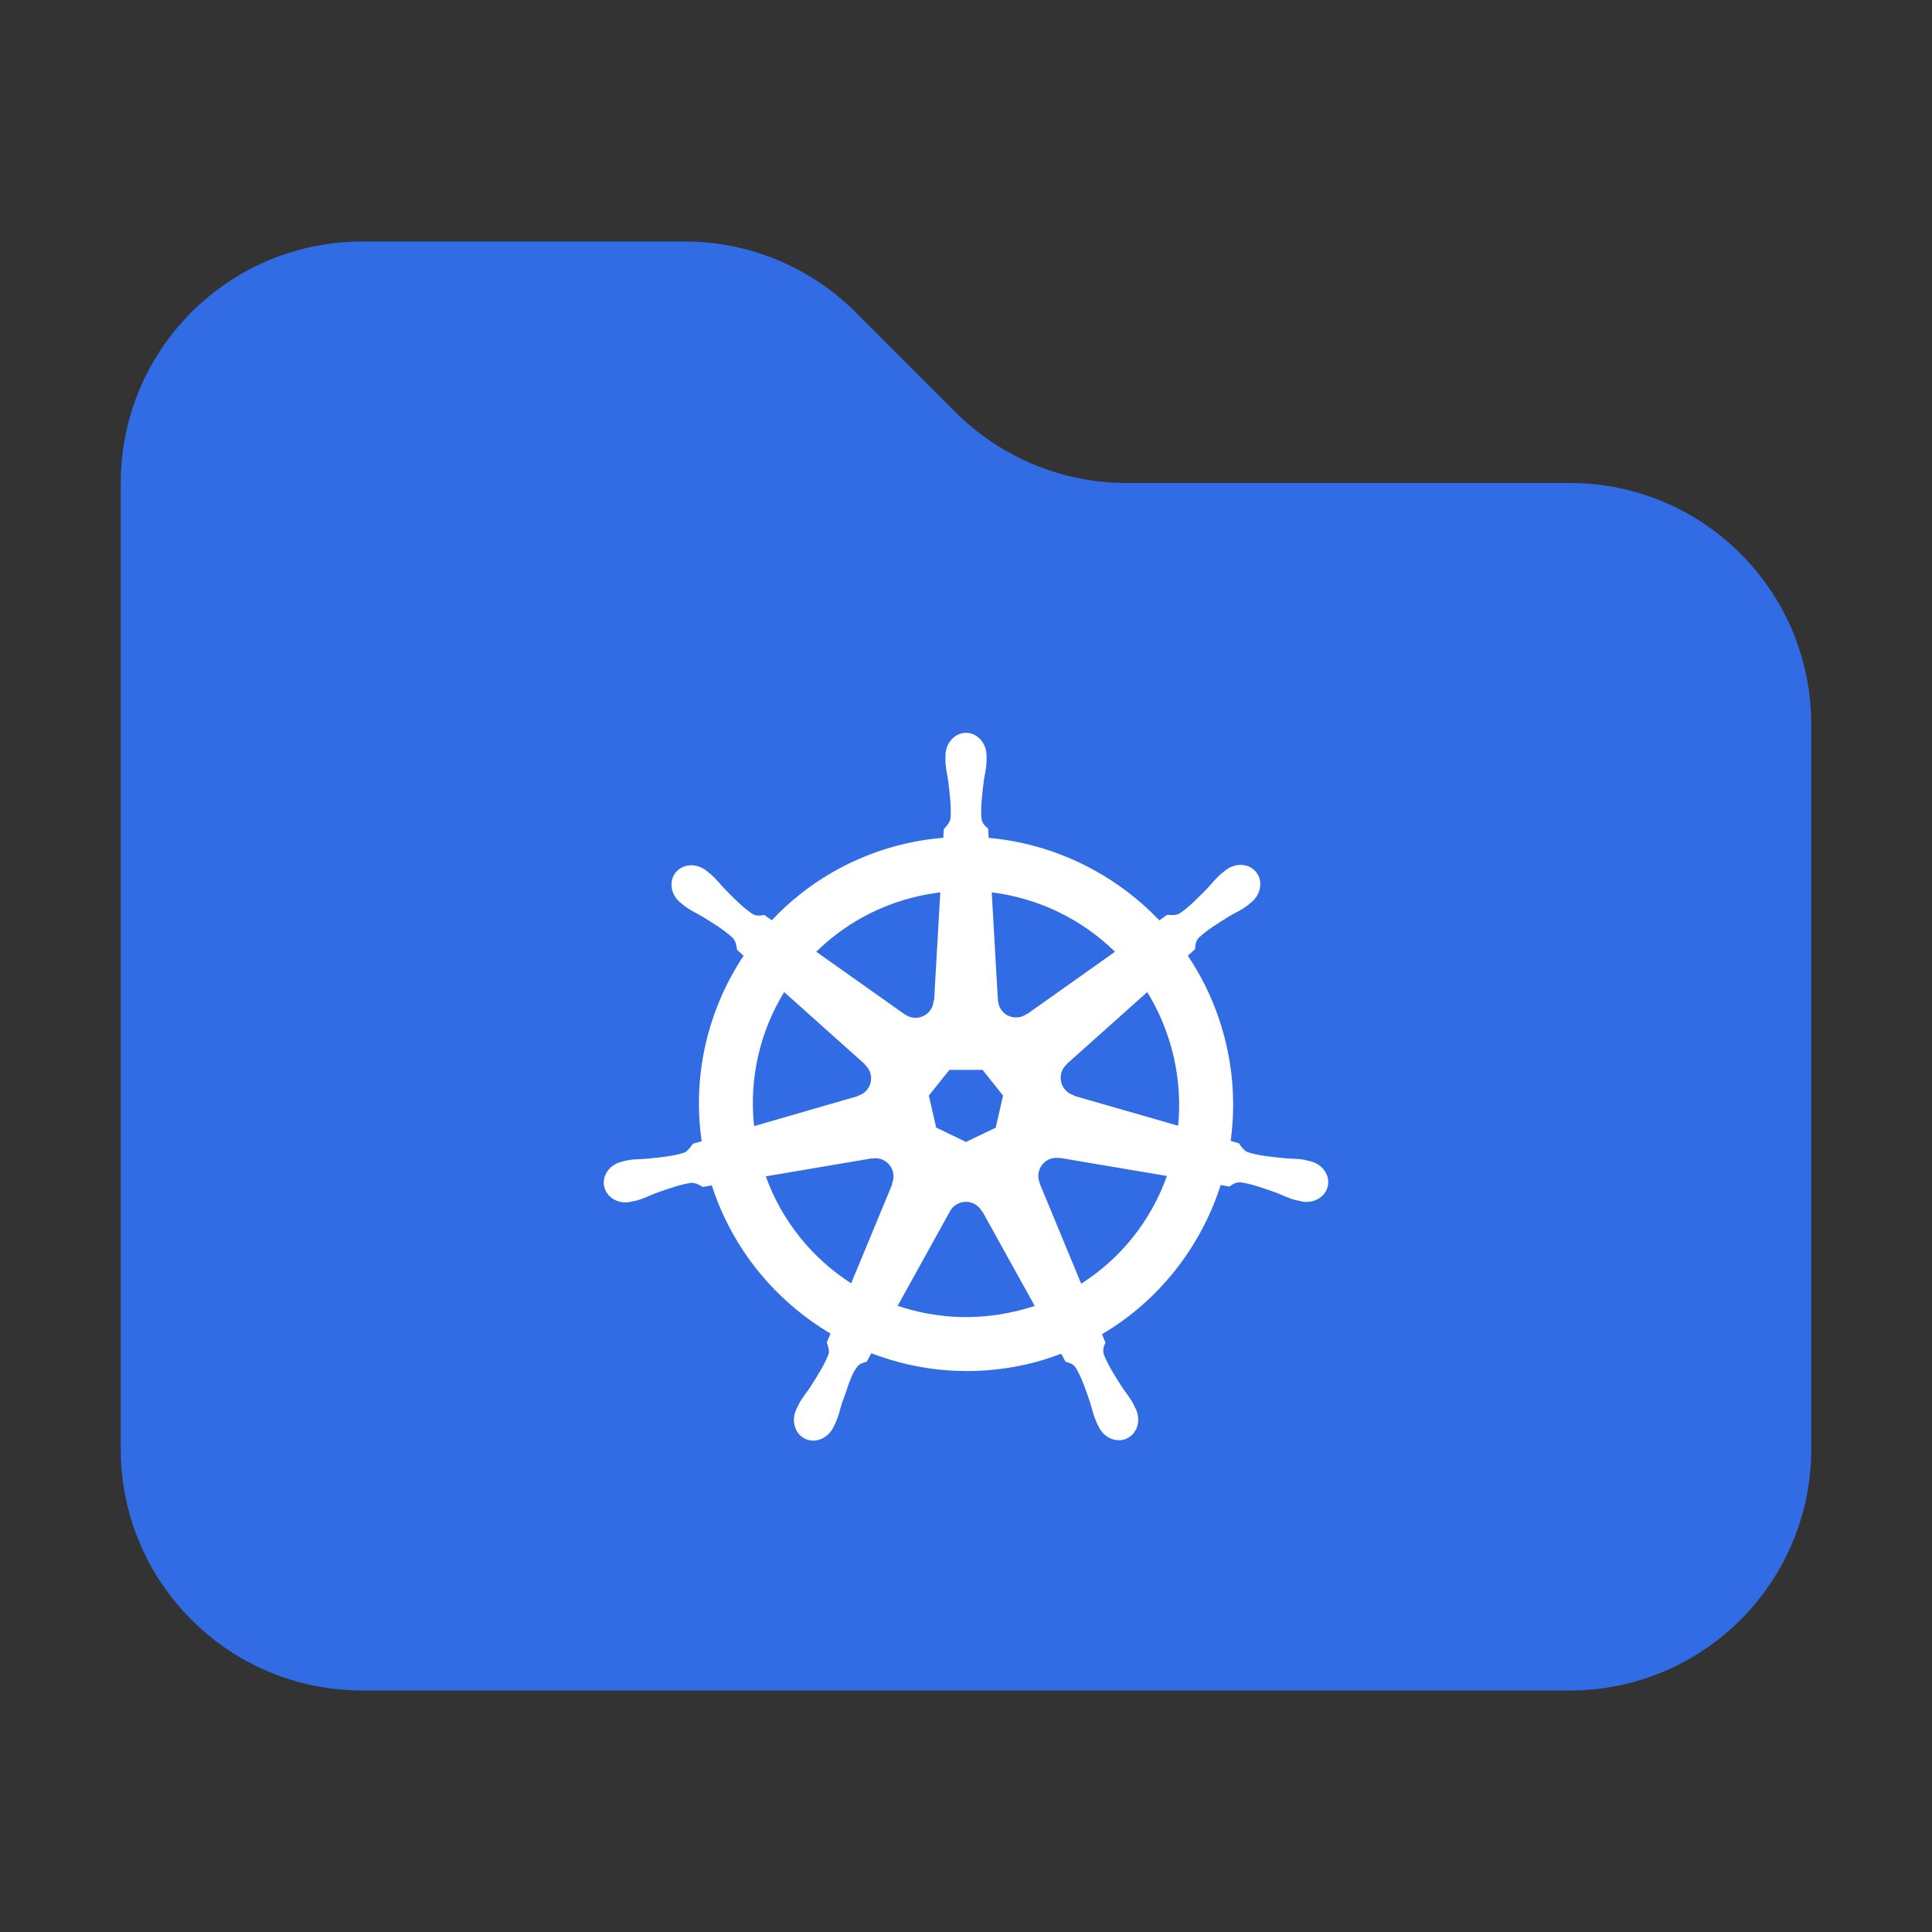 <svg width="16" height="16" viewBox="0 0 16 16" fill="none" xmlns="http://www.w3.org/2000/svg">
<rect x="0" y="0" width="16" height="16" fill="#333333" stroke="none"/>
<path d="M13 14H3C1.895 14 1 13.105 1 12V4C1 2.895 1.895 2 3 2H5.672C6.202 2 6.711 2.211 7.086 2.586L7.914 3.414C8.289 3.789 8.798 4 9.328 4H13C14.105 4 15 4.895 15 6V12C15 13.105 14.105 14 13 14Z" fill="#326CE5"/>
<path d="M8 6.069C7.906 6.069 7.83 6.154 7.83 6.259C7.83 6.26 7.83 6.262 7.83 6.263C7.83 6.277 7.829 6.295 7.83 6.307C7.832 6.367 7.845 6.413 7.853 6.469C7.867 6.588 7.879 6.686 7.872 6.778C7.865 6.812 7.839 6.844 7.816 6.866L7.812 6.938C7.71 6.946 7.607 6.962 7.505 6.985C7.062 7.086 6.682 7.313 6.392 7.621C6.373 7.608 6.34 7.585 6.33 7.577C6.3 7.581 6.269 7.591 6.229 7.567C6.153 7.516 6.083 7.445 6 7.36C5.961 7.319 5.933 7.28 5.887 7.241C5.877 7.232 5.861 7.22 5.85 7.211C5.814 7.182 5.772 7.168 5.731 7.166C5.679 7.164 5.628 7.185 5.595 7.226C5.537 7.3 5.555 7.412 5.637 7.477C5.638 7.478 5.639 7.478 5.64 7.479C5.651 7.488 5.665 7.5 5.675 7.507C5.723 7.543 5.768 7.562 5.816 7.59C5.918 7.653 6.002 7.705 6.069 7.768C6.096 7.796 6.1 7.845 6.104 7.866L6.158 7.915C5.866 8.355 5.731 8.898 5.811 9.451L5.739 9.472C5.721 9.496 5.694 9.535 5.666 9.546C5.579 9.574 5.48 9.584 5.361 9.596C5.305 9.601 5.257 9.598 5.197 9.609C5.184 9.612 5.166 9.617 5.152 9.62C5.151 9.62 5.151 9.62 5.151 9.62C5.15 9.62 5.149 9.621 5.148 9.621C5.048 9.645 4.983 9.737 5.004 9.828C5.025 9.919 5.123 9.975 5.224 9.953C5.224 9.953 5.225 9.953 5.226 9.952C5.227 9.952 5.228 9.952 5.229 9.951C5.244 9.948 5.261 9.945 5.274 9.942C5.332 9.926 5.374 9.903 5.426 9.883C5.539 9.843 5.632 9.809 5.723 9.796C5.761 9.793 5.801 9.819 5.821 9.83L5.895 9.817C6.066 10.347 6.424 10.775 6.878 11.044L6.847 11.118C6.858 11.147 6.87 11.186 6.862 11.214C6.829 11.3 6.772 11.39 6.708 11.491C6.676 11.538 6.644 11.574 6.616 11.627C6.61 11.64 6.601 11.66 6.594 11.673C6.551 11.767 6.583 11.875 6.667 11.915C6.751 11.956 6.857 11.913 6.902 11.819C6.902 11.819 6.902 11.819 6.902 11.819C6.902 11.819 6.902 11.819 6.902 11.819C6.909 11.805 6.918 11.788 6.923 11.775C6.948 11.72 6.956 11.672 6.973 11.619C7.018 11.506 7.042 11.387 7.104 11.313C7.121 11.293 7.149 11.285 7.178 11.277L7.216 11.207C7.612 11.359 8.054 11.4 8.496 11.3C8.597 11.277 8.694 11.247 8.788 11.211C8.799 11.231 8.819 11.268 8.824 11.277C8.854 11.287 8.885 11.291 8.911 11.33C8.958 11.409 8.99 11.503 9.028 11.616C9.045 11.67 9.054 11.717 9.078 11.772C9.083 11.785 9.092 11.803 9.099 11.816C9.144 11.91 9.249 11.953 9.334 11.912C9.418 11.872 9.45 11.764 9.407 11.67C9.4 11.657 9.391 11.637 9.384 11.624C9.356 11.571 9.324 11.535 9.293 11.489C9.229 11.388 9.175 11.304 9.142 11.218C9.128 11.174 9.144 11.147 9.155 11.118C9.149 11.111 9.135 11.069 9.127 11.049C9.598 10.771 9.945 10.327 10.109 9.814C10.131 9.818 10.169 9.824 10.181 9.827C10.207 9.81 10.23 9.788 10.277 9.792C10.368 9.805 10.461 9.839 10.574 9.879C10.626 9.899 10.668 9.922 10.726 9.938C10.739 9.941 10.756 9.944 10.771 9.947C10.772 9.948 10.773 9.948 10.774 9.948C10.774 9.949 10.776 9.949 10.776 9.949C10.877 9.971 10.975 9.915 10.996 9.824C11.017 9.733 10.952 9.641 10.852 9.617C10.837 9.614 10.817 9.608 10.803 9.605C10.743 9.594 10.695 9.597 10.639 9.592C10.52 9.58 10.421 9.57 10.334 9.542C10.298 9.528 10.273 9.486 10.26 9.468L10.192 9.448C10.227 9.19 10.218 8.922 10.156 8.653C10.094 8.382 9.984 8.134 9.837 7.915C9.854 7.899 9.888 7.87 9.897 7.861C9.9 7.831 9.898 7.799 9.929 7.765C9.996 7.702 10.081 7.65 10.182 7.587C10.231 7.558 10.275 7.54 10.324 7.504C10.335 7.496 10.35 7.483 10.361 7.474C10.443 7.409 10.462 7.296 10.403 7.223C10.345 7.149 10.231 7.142 10.149 7.208C10.138 7.217 10.122 7.229 10.111 7.238C10.066 7.277 10.037 7.316 9.999 7.357C9.915 7.442 9.846 7.513 9.769 7.565C9.736 7.584 9.688 7.577 9.666 7.576L9.601 7.622C9.232 7.235 8.729 6.987 8.188 6.939C8.186 6.916 8.184 6.875 8.184 6.863C8.161 6.842 8.135 6.824 8.128 6.778C8.12 6.686 8.133 6.588 8.147 6.469C8.155 6.413 8.168 6.367 8.17 6.307C8.171 6.293 8.17 6.273 8.17 6.259C8.17 6.154 8.094 6.069 8 6.069ZM7.787 7.39L7.736 8.284L7.732 8.285C7.729 8.365 7.663 8.429 7.582 8.429C7.549 8.429 7.519 8.419 7.494 8.4L7.493 8.401L6.76 7.882C6.985 7.661 7.273 7.497 7.605 7.422C7.666 7.408 7.726 7.398 7.787 7.39ZM8.213 7.39C8.601 7.438 8.959 7.613 9.234 7.882L8.506 8.398L8.503 8.397C8.439 8.444 8.348 8.433 8.297 8.37C8.277 8.344 8.266 8.313 8.265 8.283L8.264 8.282L8.213 7.39ZM6.494 8.216L7.163 8.814L7.162 8.817C7.223 8.87 7.232 8.961 7.181 9.024C7.161 9.05 7.133 9.067 7.104 9.075L7.103 9.078L6.245 9.326C6.202 8.927 6.296 8.539 6.494 8.216ZM9.501 8.216C9.6 8.377 9.675 8.557 9.72 8.752C9.764 8.945 9.775 9.137 9.757 9.323L8.895 9.075L8.895 9.071C8.817 9.05 8.77 8.972 8.788 8.893C8.795 8.861 8.812 8.833 8.836 8.813L8.835 8.811L9.501 8.216ZM7.863 8.86H8.137L8.307 9.073L8.246 9.339L8 9.457L7.753 9.338L7.692 9.073L7.863 8.86ZM8.741 9.589C8.753 9.588 8.764 9.589 8.776 9.591L8.777 9.589L9.664 9.739C9.534 10.104 9.286 10.42 8.954 10.631L8.61 9.8L8.611 9.798C8.579 9.725 8.611 9.639 8.684 9.603C8.702 9.595 8.722 9.59 8.741 9.589ZM7.252 9.592C7.319 9.593 7.38 9.64 7.396 9.709C7.403 9.741 7.4 9.773 7.387 9.801L7.39 9.805L7.049 10.628C6.731 10.424 6.477 10.117 6.342 9.742L7.221 9.593L7.222 9.595C7.232 9.593 7.242 9.592 7.252 9.592ZM7.994 9.953C8.018 9.952 8.042 9.957 8.065 9.968C8.094 9.982 8.117 10.005 8.132 10.032H8.135L8.569 10.815C8.512 10.834 8.455 10.85 8.395 10.863C8.064 10.938 7.734 10.916 7.434 10.814L7.867 10.032H7.867C7.893 9.984 7.942 9.955 7.994 9.953Z" fill="white"/>
</svg>
